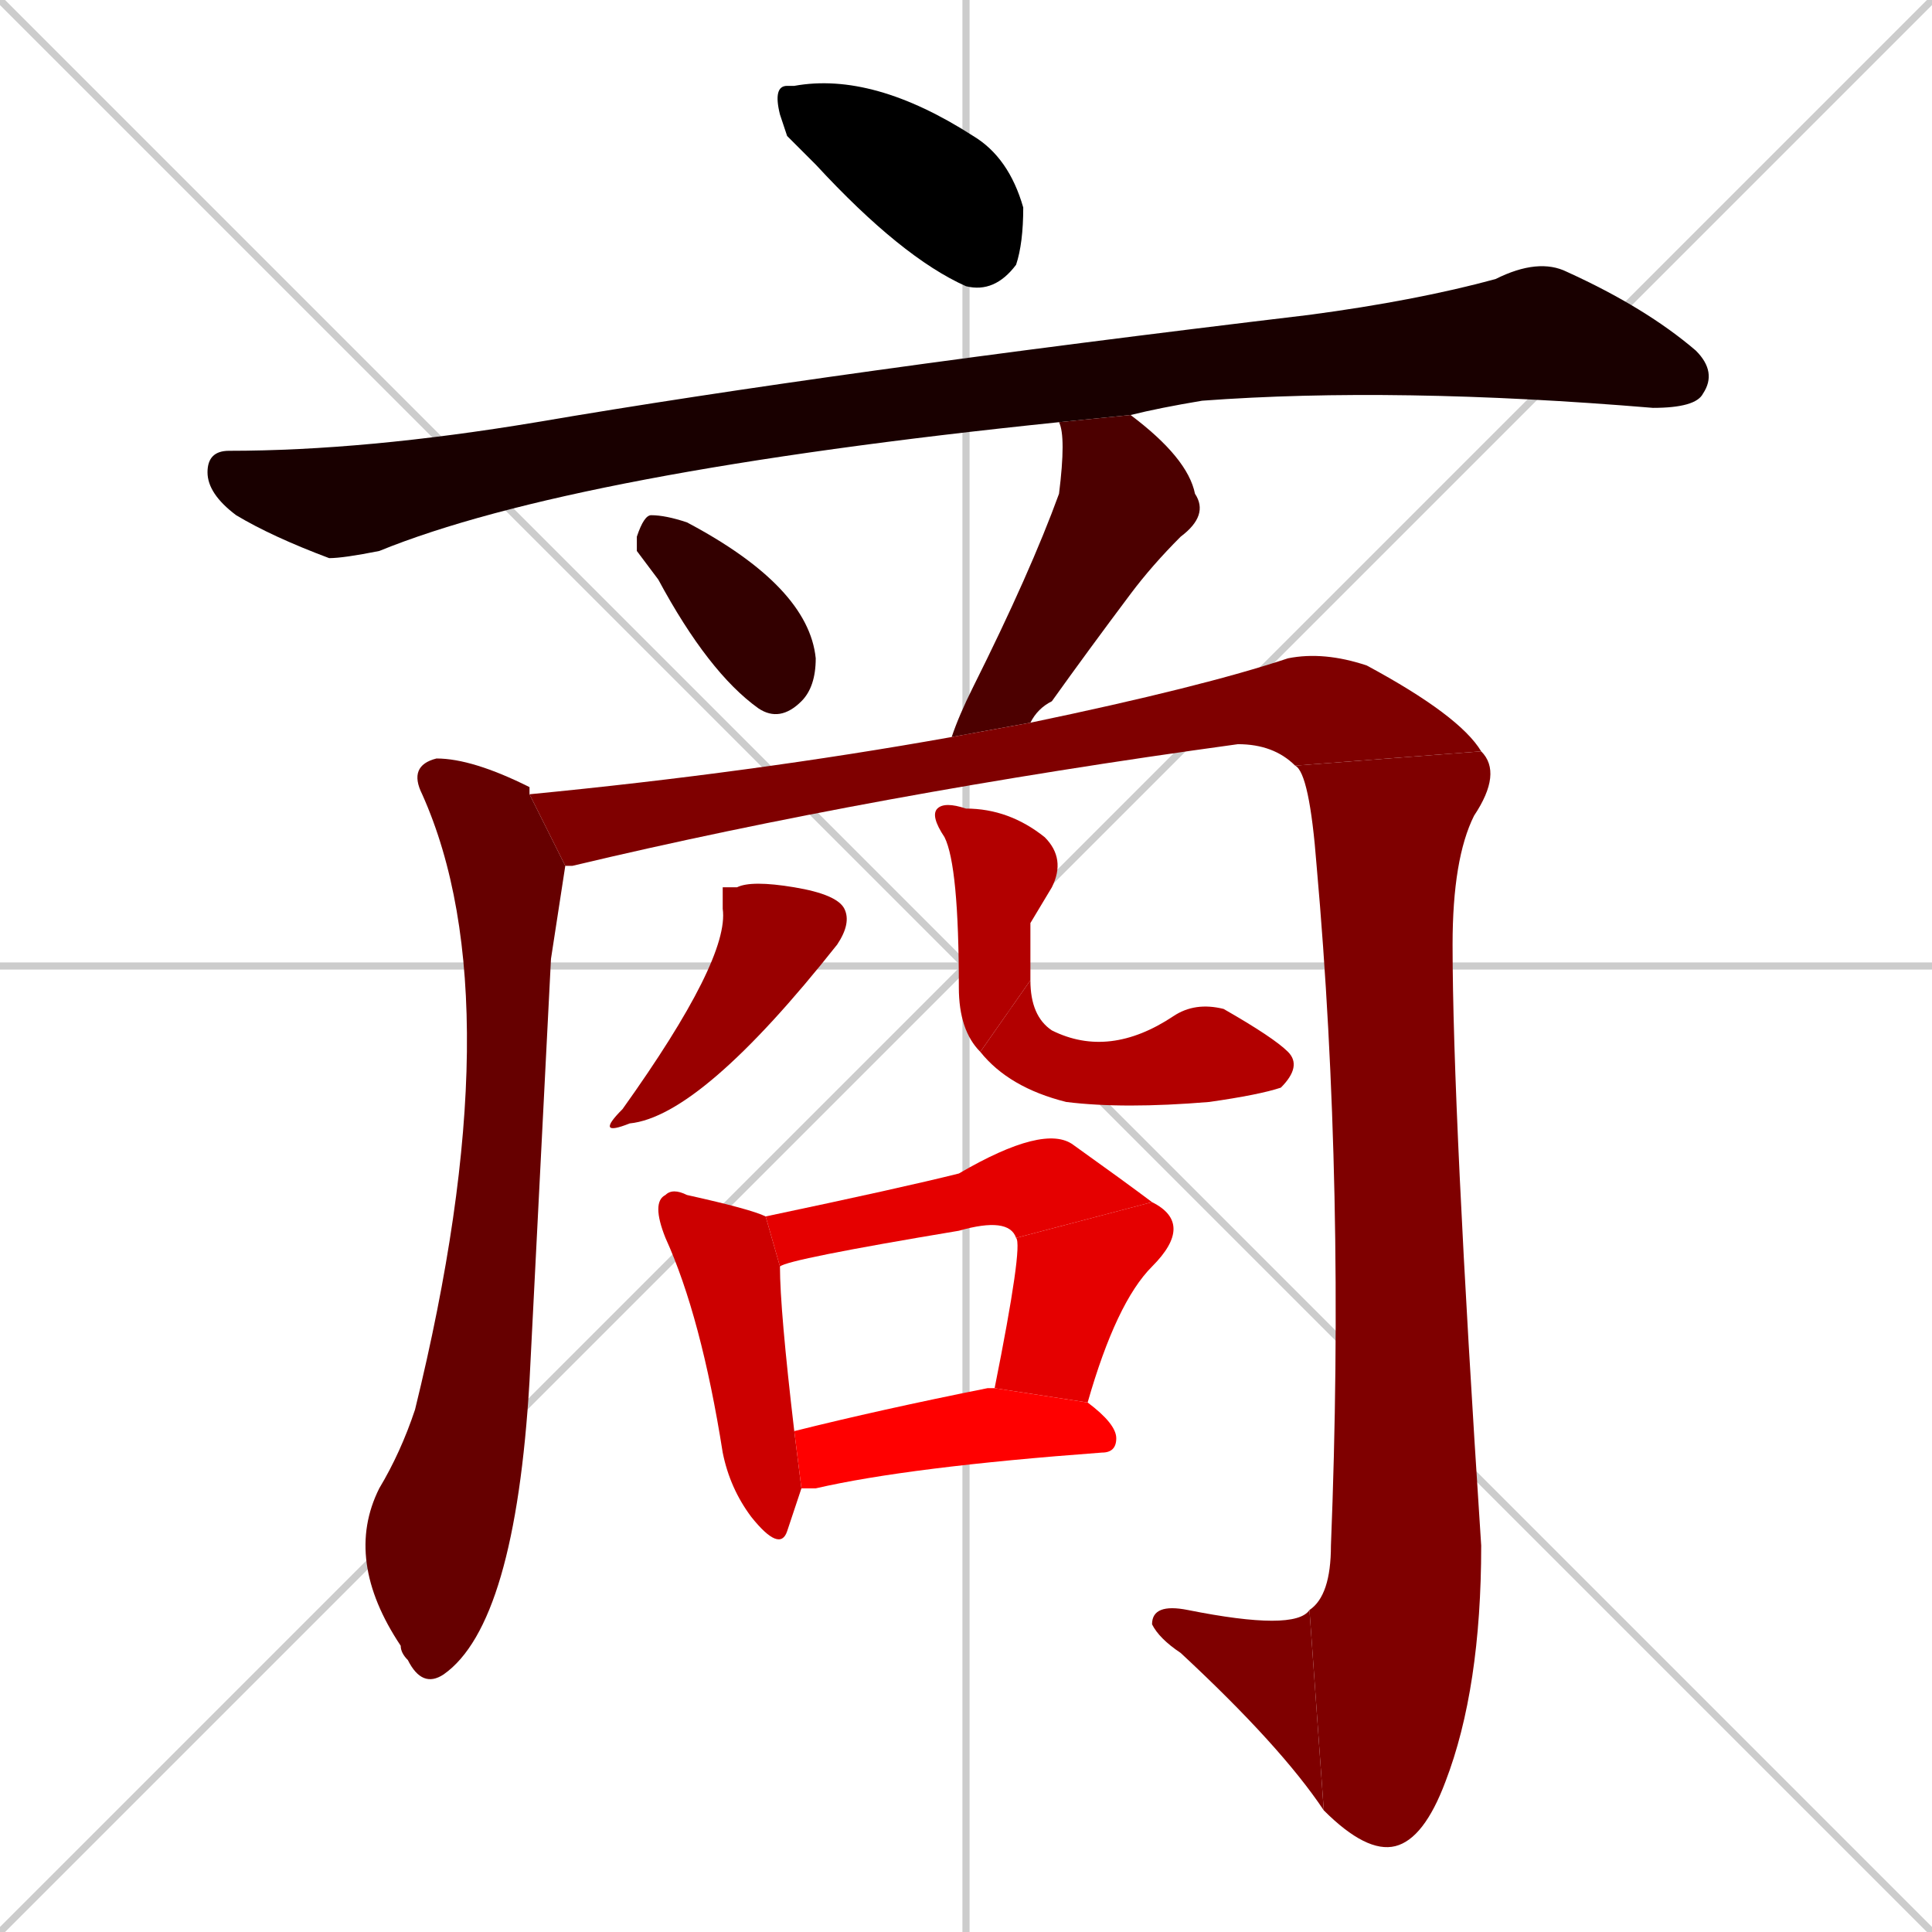 <svg xmlns="http://www.w3.org/2000/svg" xmlns:xlink="http://www.w3.org/1999/xlink" width="270" height="270"><path d="M 0 0 L 270 270 M 270 0 L 0 270 M 135 0 L 135 270 M 0 135 L 270 135" stroke="#CCCCCC" /><path d="M 110 19 L 109 16 Q 108 12 110 12 Q 110 12 111 12 Q 122 10 136 19 Q 141 22 143 29 Q 143 34 142 37 Q 139 41 135 40 Q 126 36 114 23" fill="#000000" /><path d="M 148 59 Q 80 66 53 77 Q 48 78 46 78 Q 38 75 33 72 Q 29 69 29 66 Q 29 63 32 63 Q 51 63 75 59 Q 116 52 183 44 Q 198 42 209 39 Q 215 36 219 38 Q 230 43 237 49 Q 240 52 238 55 Q 237 57 231 57 Q 195 54 168 56 Q 162 57 158 58" fill="#190000" /><path d="M 89 77 L 89 75 Q 90 72 91 72 Q 93 72 96 73 Q 113 82 114 92 Q 114 96 112 98 Q 109 101 106 99 Q 99 94 92 81" fill="#330000" /><path d="M 133 103 Q 134 100 136 96 Q 144 80 148 69 Q 149 61 148 59 L 158 58 L 158 58 Q 166 64 167 69 Q 169 72 165 75 Q 161 79 158 83 Q 152 91 147 98 Q 145 99 144 101" fill="#4c0000" /><path d="M 77 134 L 74 193 Q 72 227 62 234 Q 59 236 57 232 Q 56 231 56 230 Q 48 218 53 208 Q 56 203 58 197 Q 72 140 59 111 Q 57 107 61 106 Q 66 106 74 110 Q 74 111 74 111 L 79 121" fill="#660000" /><path d="M 74 111 Q 105 108 133 103 L 144 101 Q 168 96 180 92 Q 185 91 191 93 Q 204 100 207 105 L 181 107 Q 178 104 173 104 Q 122 111 80 121 Q 79 121 79 121" fill="#7f0000" /><path d="M 207 105 Q 210 108 206 114 Q 203 120 203 132 Q 203 155 207 216 Q 207 236 202 249 Q 199 257 195 258 Q 191 259 185 253 L 183 225 Q 186 223 186 216 Q 188 166 184 121 Q 183 108 181 107" fill="#7f0000" /><path d="M 185 253 Q 179 244 165 231 Q 162 229 161 227 Q 161 224 166 225 Q 181 228 183 225" fill="#7f0000" /><path d="M 101 124 L 103 124 Q 105 123 111 124 Q 117 125 118 127 Q 119 129 117 132 Q 98 156 88 157 Q 83 159 87 155 Q 102 134 101 127" fill="#990000" /><path d="M 144 129 L 144 137 L 137 147 Q 134 144 134 138 Q 134 121 132 117 Q 130 114 131 113 Q 132 112 135 113 Q 141 113 146 117 Q 149 120 147 124" fill="#b20000" /><path d="M 144 137 Q 144 142 147 144 Q 155 148 164 142 Q 167 140 171 141 Q 178 145 180 147 Q 182 149 179 152 Q 176 153 169 154 Q 157 155 149 154 Q 141 152 137 147" fill="#b20000" /><path d="M 111 211 L 110 214 Q 109 217 105 212 Q 102 208 101 203 Q 98 184 93 173 Q 91 168 93 167 Q 94 166 96 167 Q 105 169 107 170 L 109 177 Q 109 183 111 200 L 112 208" fill="#cc0000" /><path d="M 107 170 Q 126 166 134 164 Q 146 157 150 160 Q 157 165 161 168 L 142 173 Q 141 170 134 172 Q 110 176 109 177" fill="#e50000" /><path d="M 139 194 Q 143 174 142 173 L 161 168 Q 167 171 161 177 Q 156 182 152 196" fill="#e50000" /><path d="M 111 200 Q 123 197 138 194 Q 139 194 139 194 L 152 196 Q 156 199 156 201 Q 156 203 154 203 Q 127 205 114 208 Q 113 208 112 208" fill="#ff0000" /></svg>